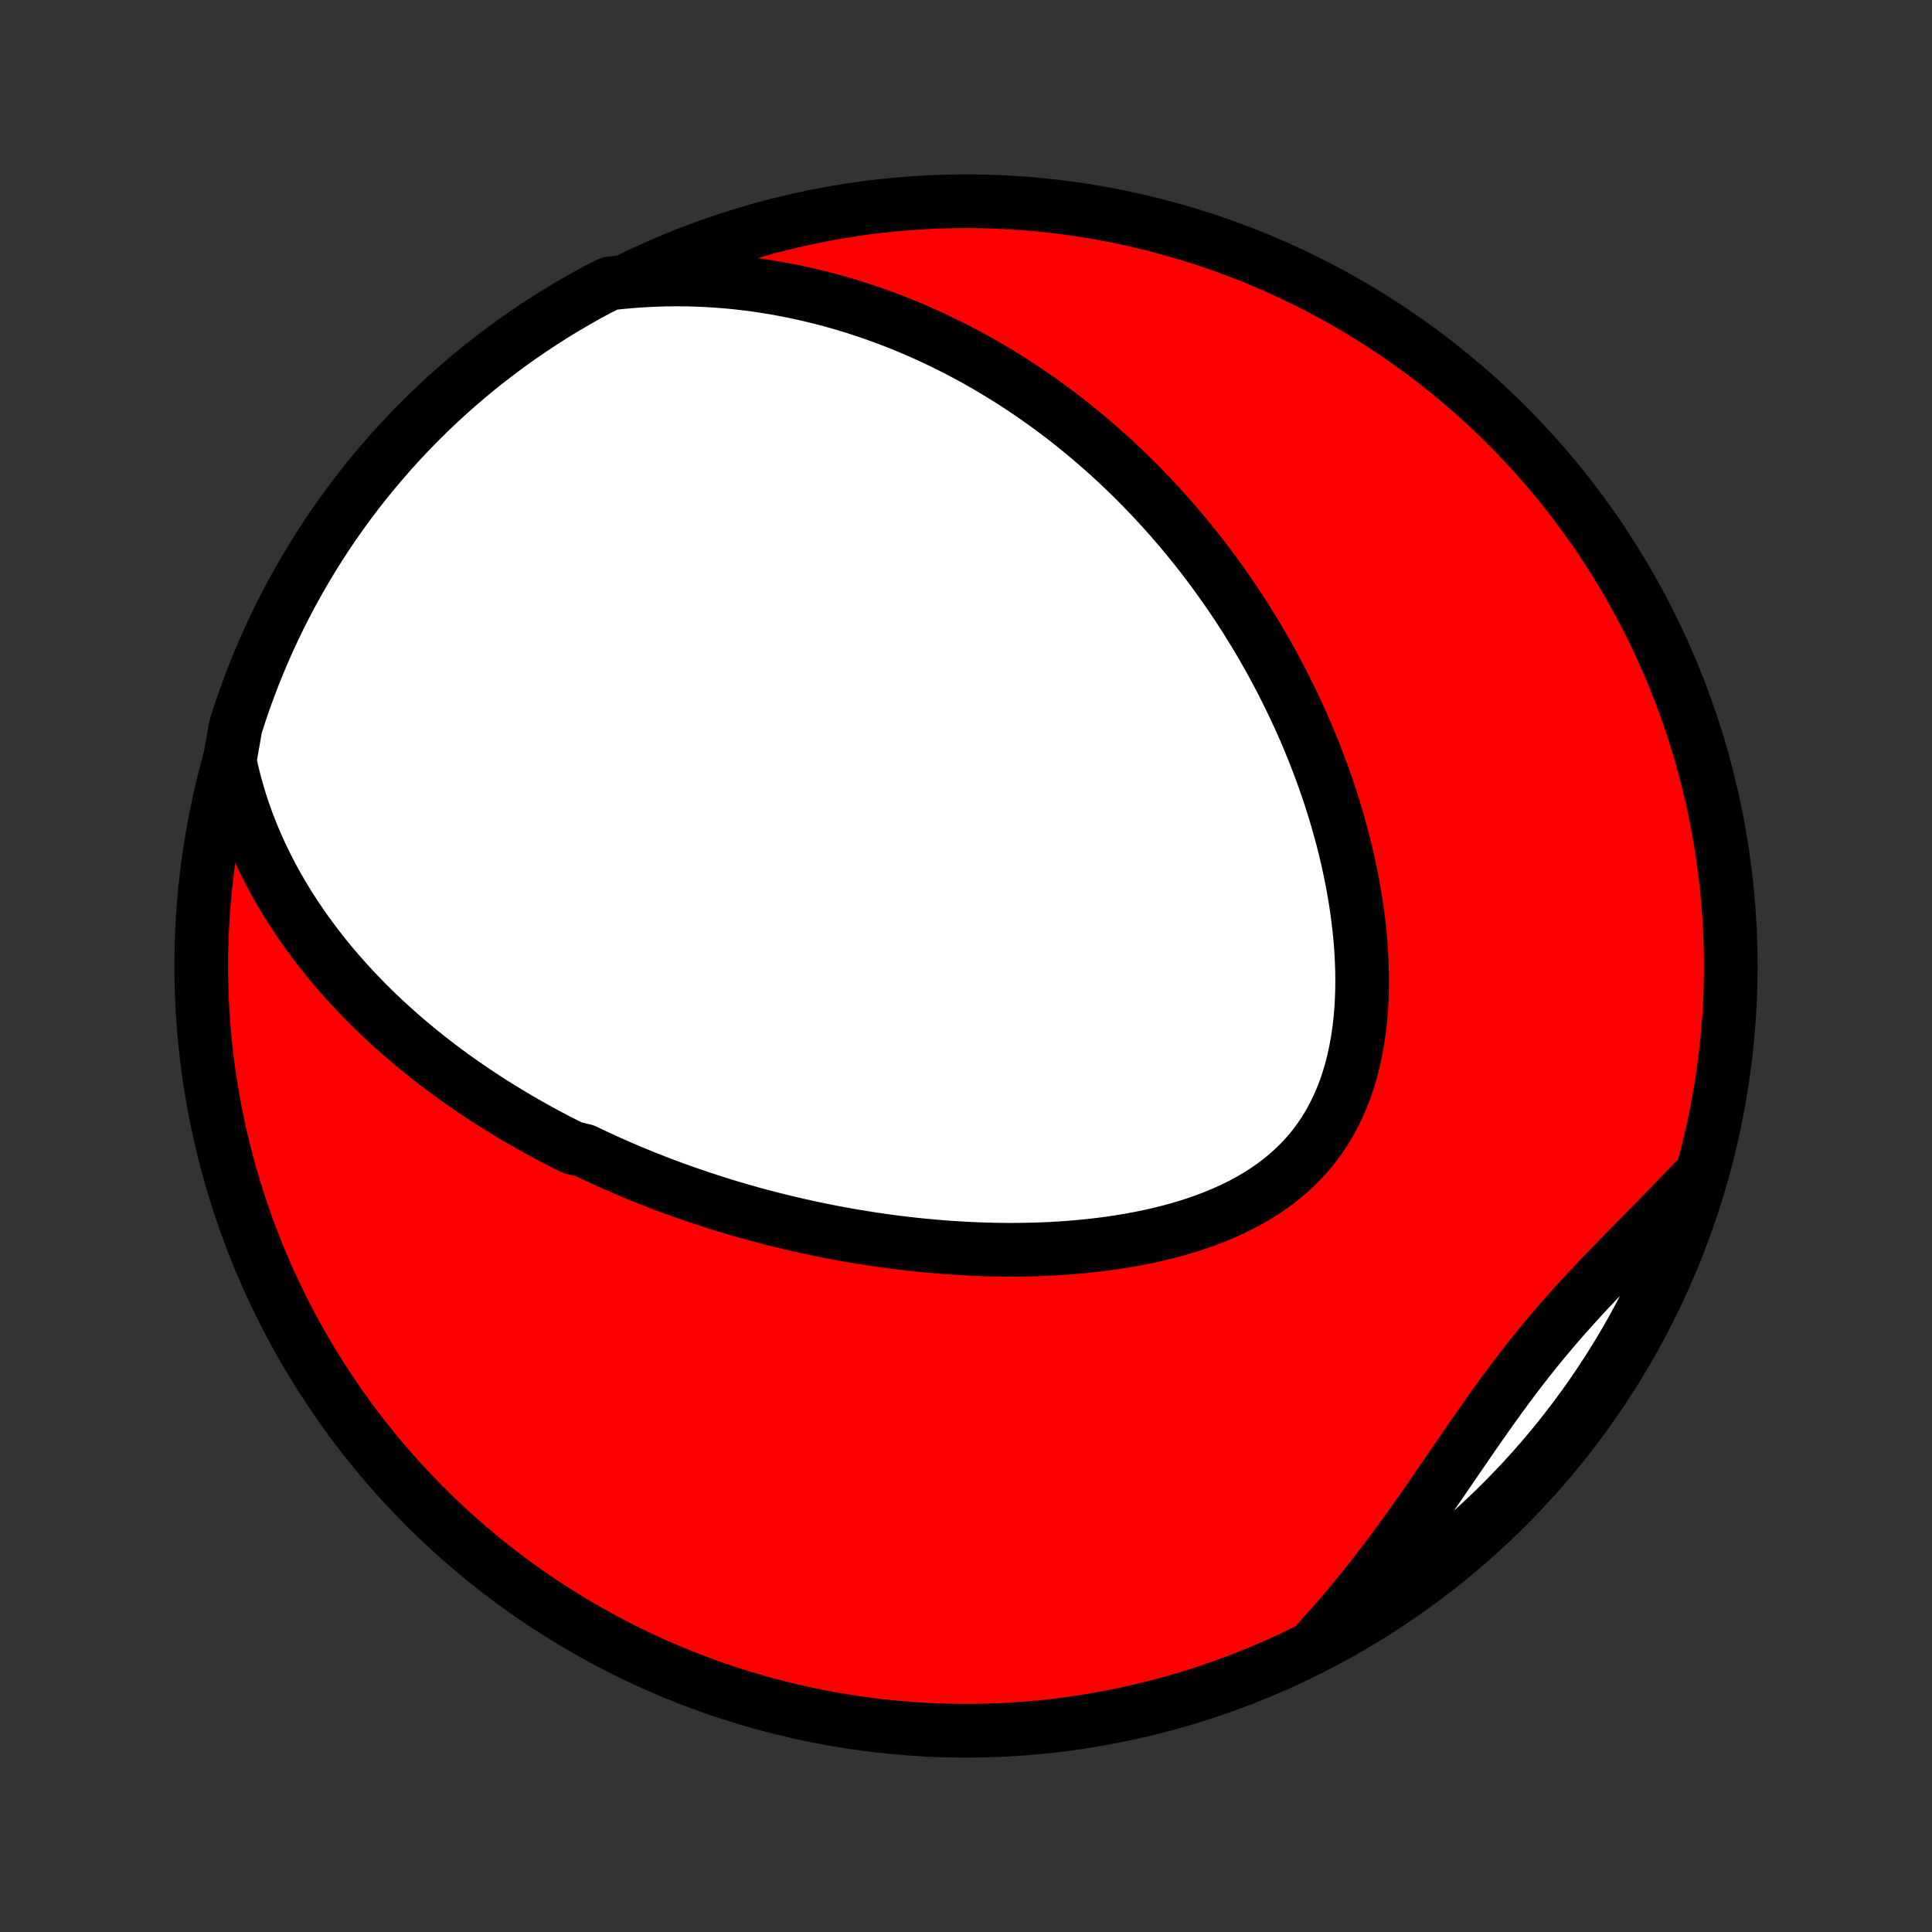 <?xml version="1.0" encoding="utf-8" standalone="no"?>
<!DOCTYPE svg PUBLIC "-//W3C//DTD SVG 1.1//EN"
  "http://www.w3.org/Graphics/SVG/1.1/DTD/svg11.dtd">
<!-- Created with matplotlib (http://matplotlib.org/) -->
<svg height="72pt" version="1.1" viewBox="0 0 72 72" width="72pt" xmlns="http://www.w3.org/2000/svg" xmlns:xlink="http://www.w3.org/1999/xlink">
 <rect x="0" y="0" width="72" height="72" fill="#333333" stroke="none"/>
 <defs>
  <style type="text/css">
*{stroke-linecap:butt;stroke-linejoin:round;}
  </style>
 </defs>
 <g id="figure_1">
  <g id="patch_1">
   <path d="
M0 72
L72 72
L72 0
L0 0
z
" style="fill:none;"/>
  </g>
  <g id="axes_1">
   <g id="PatchCollection_1">
    <defs>
     <path d="
M36 -7.5
C43.558 -7.5 50.808 -10.503 56.153 -15.848
C61.497 -21.192 64.5 -28.442 64.5 -36
C64.5 -43.558 61.497 -50.808 56.153 -56.153
C50.808 -61.497 43.558 -64.5 36 -64.5
C28.442 -64.5 21.192 -61.497 15.848 -56.153
C10.503 -50.808 7.5 -43.558 7.5 -36
C7.5 -28.442 10.503 -21.192 15.848 -15.848
C21.192 -10.503 28.442 -7.5 36 -7.5
z
" id="C0_0_a811fe30f3"/>
     <path d="
M8.559 -43.651
L8.642 -43.266
L8.735 -42.887
L8.837 -42.515
L8.946 -42.151
L9.063 -41.793
L9.187 -41.442
L9.318 -41.099
L9.455 -40.762
L9.598 -40.432
L9.746 -40.108
L9.9 -39.791
L10.058 -39.481
L10.22 -39.177
L10.387 -38.879
L10.558 -38.588
L10.732 -38.302
L10.91 -38.022
L11.091 -37.748
L11.274 -37.48
L11.461 -37.217
L11.65 -36.959
L11.841 -36.707
L12.034 -36.46
L12.23 -36.218
L12.427 -35.98
L12.626 -35.748
L12.827 -35.52
L13.029 -35.297
L13.232 -35.078
L13.437 -34.863
L13.643 -34.652
L13.85 -34.446
L14.058 -34.243
L14.268 -34.045
L14.478 -33.85
L14.689 -33.659
L14.9 -33.471
L15.113 -33.287
L15.326 -33.106
L15.54 -32.928
L15.755 -32.754
L15.97 -32.583
L16.186 -32.414
L16.403 -32.249
L16.62 -32.087
L16.838 -31.927
L17.057 -31.77
L17.276 -31.616
L17.495 -31.465
L17.715 -31.315
L17.936 -31.169
L18.157 -31.024
L18.379 -30.883
L18.602 -30.743
L18.825 -30.606
L19.049 -30.47
L19.274 -30.337
L19.499 -30.206
L19.725 -30.077
L19.952 -29.95
L20.179 -29.825
L20.407 -29.702
L20.636 -29.581
L20.866 -29.461
L21.097 -29.344
L21.329 -29.228
L21.795 -29.114
L22.03 -29.001
L22.266 -28.89
L22.503 -28.781
L22.74 -28.674
L22.98 -28.568
L23.22 -28.463
L23.462 -28.36
L23.704 -28.259
L23.949 -28.159
L24.194 -28.061
L24.441 -27.964
L24.69 -27.869
L24.94 -27.775
L25.192 -27.683
L25.445 -27.592
L25.7 -27.503
L25.956 -27.415
L26.215 -27.329
L26.475 -27.244
L26.737 -27.16
L27.001 -27.078
L27.267 -26.998
L27.535 -26.919
L27.805 -26.842
L28.077 -26.766
L28.352 -26.692
L28.628 -26.619
L28.907 -26.548
L29.188 -26.479
L29.471 -26.411
L29.757 -26.345
L30.045 -26.281
L30.336 -26.218
L30.629 -26.158
L30.924 -26.099
L31.223 -26.042
L31.524 -25.987
L31.827 -25.934
L32.133 -25.884
L32.442 -25.835
L32.754 -25.789
L33.069 -25.745
L33.386 -25.703
L33.706 -25.664
L34.028 -25.628
L34.353 -25.594
L34.681 -25.563
L35.012 -25.534
L35.346 -25.509
L35.682 -25.487
L36.021 -25.468
L36.362 -25.452
L36.706 -25.44
L37.052 -25.431
L37.401 -25.426
L37.751 -25.425
L38.104 -25.428
L38.459 -25.435
L38.816 -25.446
L39.174 -25.462
L39.534 -25.483
L39.895 -25.509
L40.257 -25.54
L40.62 -25.576
L40.984 -25.618
L41.348 -25.665
L41.712 -25.719
L42.075 -25.779
L42.438 -25.846
L42.799 -25.919
L43.159 -26
L43.517 -26.088
L43.873 -26.183
L44.225 -26.287
L44.574 -26.399
L44.919 -26.52
L45.258 -26.65
L45.593 -26.788
L45.922 -26.937
L46.244 -27.095
L46.558 -27.263
L46.865 -27.442
L47.163 -27.632
L47.452 -27.832
L47.73 -28.043
L47.998 -28.265
L48.255 -28.499
L48.501 -28.744
L48.734 -29
L48.955 -29.267
L49.162 -29.544
L49.357 -29.833
L49.539 -30.131
L49.707 -30.44
L49.862 -30.757
L50.004 -31.084
L50.133 -31.418
L50.249 -31.761
L50.352 -32.11
L50.442 -32.465
L50.521 -32.827
L50.588 -33.193
L50.643 -33.564
L50.688 -33.938
L50.722 -34.316
L50.745 -34.696
L50.759 -35.078
L50.763 -35.461
L50.759 -35.846
L50.745 -36.23
L50.724 -36.615
L50.694 -36.999
L50.657 -37.383
L50.612 -37.765
L50.561 -38.145
L50.503 -38.524
L50.438 -38.901
L50.368 -39.275
L50.292 -39.646
L50.21 -40.015
L50.123 -40.381
L50.032 -40.743
L49.935 -41.103
L49.834 -41.458
L49.729 -41.811
L49.62 -42.159
L49.507 -42.504
L49.39 -42.845
L49.269 -43.183
L49.145 -43.516
L49.018 -43.846
L48.888 -44.171
L48.755 -44.493
L48.62 -44.81
L48.481 -45.124
L48.34 -45.434
L48.197 -45.739
L48.051 -46.041
L47.903 -46.339
L47.753 -46.634
L47.601 -46.924
L47.447 -47.21
L47.291 -47.493
L47.133 -47.772
L46.974 -48.048
L46.812 -48.32
L46.649 -48.588
L46.485 -48.853
L46.319 -49.114
L46.151 -49.372
L45.982 -49.626
L45.811 -49.878
L45.639 -50.126
L45.465 -50.37
L45.291 -50.612
L45.114 -50.851
L44.937 -51.086
L44.758 -51.319
L44.577 -51.549
L44.395 -51.775
L44.212 -51.999
L44.028 -52.221
L43.842 -52.439
L43.655 -52.655
L43.467 -52.868
L43.277 -53.078
L43.086 -53.286
L42.893 -53.492
L42.699 -53.695
L42.503 -53.896
L42.306 -54.094
L42.108 -54.29
L41.908 -54.483
L41.706 -54.675
L41.503 -54.864
L41.299 -55.051
L41.092 -55.235
L40.884 -55.418
L40.675 -55.598
L40.463 -55.776
L40.25 -55.952
L40.035 -56.126
L39.818 -56.298
L39.599 -56.468
L39.378 -56.636
L39.155 -56.802
L38.93 -56.965
L38.703 -57.127
L38.473 -57.287
L38.242 -57.444
L38.008 -57.6
L37.772 -57.754
L37.533 -57.905
L37.292 -58.054
L37.048 -58.202
L36.802 -58.347
L36.553 -58.49
L36.302 -58.631
L36.047 -58.77
L35.79 -58.906
L35.53 -59.04
L35.266 -59.172
L35 -59.301
L34.73 -59.428
L34.457 -59.553
L34.181 -59.675
L33.902 -59.794
L33.619 -59.911
L33.332 -60.025
L33.042 -60.136
L32.748 -60.243
L32.45 -60.348
L32.148 -60.45
L31.843 -60.549
L31.533 -60.644
L31.219 -60.735
L30.901 -60.823
L30.579 -60.907
L30.253 -60.987
L29.922 -61.063
L29.587 -61.135
L29.247 -61.202
L28.902 -61.265
L28.553 -61.323
L28.2 -61.375
L27.841 -61.423
L27.478 -61.465
L27.11 -61.501
L26.737 -61.531
L26.36 -61.555
L25.978 -61.572
L25.59 -61.582
L25.199 -61.586
L24.802 -61.581
L24.401 -61.569
L23.996 -61.549
L23.586 -61.521
L23.171 -61.484
L22.724 -61.437
L22.286 -61.219
L21.852 -60.984
L21.423 -60.74
L20.997 -60.49
L20.577 -60.232
L20.161 -59.966
L19.75 -59.693
L19.344 -59.413
L18.942 -59.126
L18.547 -58.832
L18.156 -58.531
L17.771 -58.223
L17.391 -57.908
L17.017 -57.586
L16.649 -57.258
L16.287 -56.924
L15.931 -56.583
L15.581 -56.236
L15.237 -55.882
L14.899 -55.523
L14.568 -55.158
L14.244 -54.786
L13.926 -54.41
L13.614 -54.027
L13.31 -53.639
L13.012 -53.246
L12.722 -52.847
L12.438 -52.443
L12.162 -52.035
L11.893 -51.621
L11.632 -51.203
L11.377 -50.779
L11.131 -50.352
L10.892 -49.92
L10.66 -49.484
L10.436 -49.044
L10.22 -48.599
L10.012 -48.151
L9.812 -47.7
L9.62 -47.244
L9.435 -46.785
L9.259 -46.323
L9.091 -45.858
L8.932 -45.39
L8.78 -44.919
z
" id="C0_1_aaad89f8ec"/>
     <path d="
M49.126 -10.851
L49.411 -11.163
L49.694 -11.48
L49.974 -11.802
L50.252 -12.129
L50.527 -12.461
L50.8 -12.796
L51.071 -13.136
L51.339 -13.48
L51.604 -13.828
L51.868 -14.178
L52.129 -14.533
L52.389 -14.889
L52.646 -15.249
L52.902 -15.61
L53.156 -15.973
L53.409 -16.338
L53.661 -16.703
L53.913 -17.07
L54.163 -17.436
L54.414 -17.801
L54.664 -18.166
L54.915 -18.53
L55.167 -18.892
L55.419 -19.251
L55.673 -19.608
L55.929 -19.963
L56.187 -20.314
L56.447 -20.661
L56.71 -21.005
L56.975 -21.344
L57.243 -21.68
L57.514 -22.011
L57.788 -22.338
L58.064 -22.661
L58.343 -22.98
L58.625 -23.296
L58.909 -23.608
L59.195 -23.916
L59.482 -24.222
L59.771 -24.524
L60.06 -24.825
L60.35 -25.123
L60.641 -25.419
L60.931 -25.714
L61.22 -26.008
L61.508 -26.301
L61.794 -26.593
L62.079 -26.884
L62.362 -27.175
L62.642 -27.467
L62.919 -27.758
L63.211 -28.05
L63.059 -27.527
L62.899 -27.053
L62.73 -26.582
L62.554 -26.114
L62.369 -25.649
L62.176 -25.187
L61.976 -24.729
L61.767 -24.273
L61.551 -23.822
L61.326 -23.374
L61.094 -22.93
L60.855 -22.49
L60.608 -22.054
L60.353 -21.623
L60.091 -21.195
L59.822 -20.773
L59.545 -20.354
L59.261 -19.941
L58.97 -19.533
L58.672 -19.129
L58.367 -18.731
L58.056 -18.338
L57.737 -17.95
L57.412 -17.568
L57.081 -17.191
L56.743 -16.82
L56.398 -16.456
L56.048 -16.096
L55.691 -15.743
L55.329 -15.397
L54.961 -15.056
L54.586 -14.722
L54.206 -14.394
L53.821 -14.073
L53.43 -13.759
L53.034 -13.451
L52.632 -13.15
L52.226 -12.857
L51.815 -12.57
L51.398 -12.29
L50.977 -12.018
L50.552 -11.753
L50.122 -11.495
L49.688 -11.245
z
" id="C0_2_e50a951a44"/>
    </defs>
    <g clip-path="url(#p1bffca34e9)">
     <use style="fill:#ff0000;stroke:#000000;stroke-width:2.0;" x="0.0" xlink:href="#C0_0_a811fe30f3" y="72.0"/>
    </g>
    <g clip-path="url(#p1bffca34e9)">
     <use style="fill:#ffffff;stroke:#000000;stroke-width:2.0;" x="0.0" xlink:href="#C0_1_aaad89f8ec" y="72.0"/>
    </g>
    <g clip-path="url(#p1bffca34e9)">
     <use style="fill:#ffffff;stroke:#000000;stroke-width:2.0;" x="0.0" xlink:href="#C0_2_e50a951a44" y="72.0"/>
    </g>
   </g>
  </g>
 </g>
 <defs>
  <clipPath id="p1bffca34e9">
   <rect height="72.0" width="72.0" x="0.0" y="0.0"/>
  </clipPath>
 </defs>
</svg>
